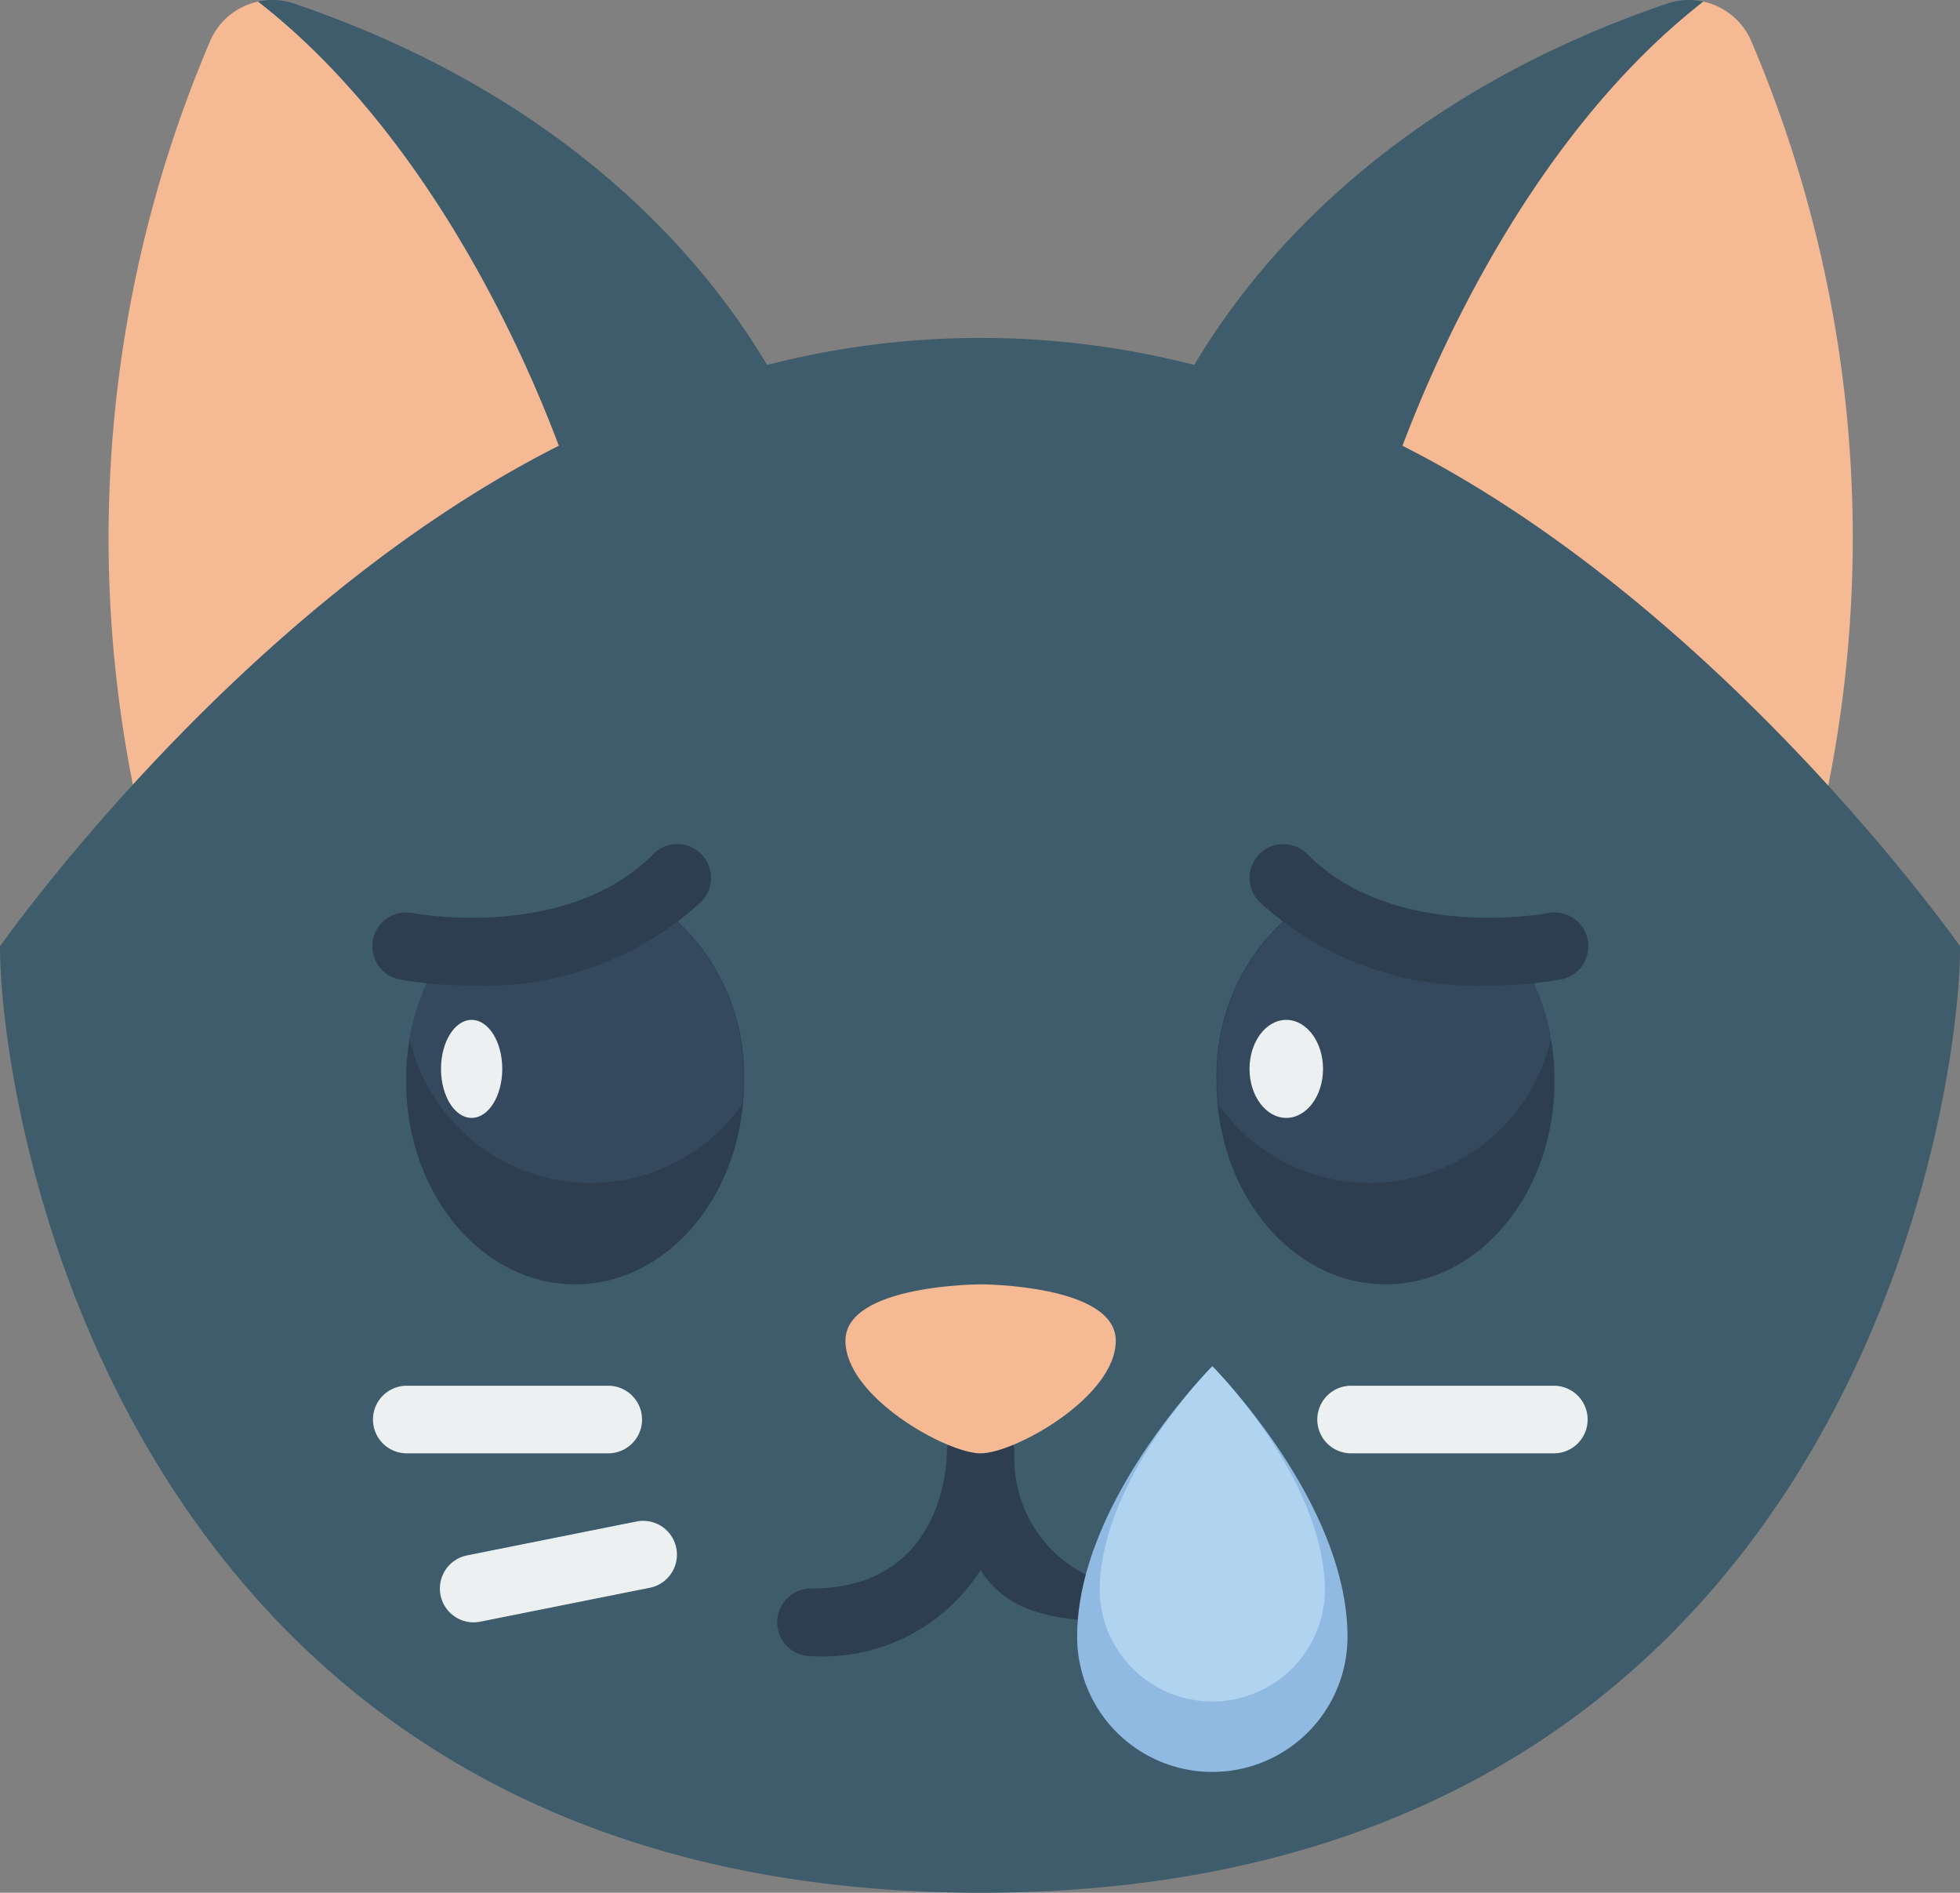 <svg id="_037---Check-Temperature" data-name="037---Check-Temperature" xmlns="http://www.w3.org/2000/svg" width="159.997" height="154.473" viewBox="0 0 159.997 154.473">
  <rect x="0" y="0" width="159.997" height="154.473" fill="#808080" stroke="none"/>
  <path id="Shape" d="M46.762,45.815,5.191,63.939A103.325,103.325,0,0,1,11.535,3.195,5.517,5.517,0,0,1,15.425.05C33.521,14.2,46.762,40.132,46.762,40.132Z" transform="translate(5.651 0.081)" fill="#f5b994"/>
  <path id="Shape-2" data-name="Shape" d="M80.654,64.049,39,40.1C39.359,38.973,52.765,13.9,70.448.05a5.517,5.517,0,0,1,3.89,3.145,103.253,103.253,0,0,1,6.317,60.854Z" transform="translate(68.584 0.081)" fill="#f5b994"/>
  <g id="Group_10" data-name="Group 10">
    <path id="Shape-3" data-name="Shape" d="M52.825,37.457,35.226,45.9l-1.71-5.683S25.736,14.285,7.64.133A5.418,5.418,0,0,1,10.592.3c22.51,7.669,33.6,21.075,38.592,29.489.3.469.552.938.8,1.379a36.093,36.093,0,0,1,2.841,6.29Z" transform="translate(13.435 -0.003)" fill="#3f5c6c"/>
    <path id="Shape-4" data-name="Shape" d="M76.884.133C59.2,13.982,51.367,39.057,51.009,40.188L35.34,29.788C40.333,21.374,51.422,7.968,73.932.3A5.418,5.418,0,0,1,76.884.133Z" transform="translate(62.148 -0.003)" fill="#3f5c6c"/>
    <path id="Shape-5" data-name="Shape" d="M45.627,18.795C19.31,32.069,0,59.655,0,59.655c0,13.793,10.1,77.24,80.054,77.24S160,73.447,160,59.655c0,0-19.31-27.586-45.516-40.854L97.488,12.207a69.968,69.968,0,0,0-34.868,0Z" transform="translate(0 17.578)" fill="#3f5c6c"/>
  </g>
  <path id="Shape-6" data-name="Shape" d="M53.313,58.555c-7.106,0-11.324-.439-13.743-4.27a15.274,15.274,0,0,1-13.793,7.023,2.759,2.759,0,1,1,0-5.517c10.91,0,11.034-10.585,11.034-11.034a2.759,2.759,0,1,1,5.517,0A10.621,10.621,0,0,0,53.362,55.791a2.759,2.759,0,0,1,2.759,2.759c0,1.523-1.285.006-2.808.006Z" transform="translate(40.479 73.85)" fill="#2c3e50"/>
  <path id="Shape-7" data-name="Shape" d="M32.018,26.638A17.172,17.172,0,0,1,39.6,41.429c0,9.131-6.179,16.551-13.793,16.551S12.019,50.56,12.019,41.429a18.571,18.571,0,0,1,3.228-10.648Z" transform="translate(21.134 46.838)" fill="#2c3e50"/>
  <path id="Shape-8" data-name="Shape" d="M15.777,53.28a2.759,2.759,0,0,1-.552-5.462l13.793-2.759a2.759,2.759,0,1,1,1.081,5.41L16.307,53.227a2.812,2.812,0,0,1-.53.052Z" transform="translate(22.889 79.125)" fill="#ecf0f1"/>
  <path id="Shape-9" data-name="Shape" d="M30.328,46.517H13.777a2.759,2.759,0,0,1,0-5.517H30.328a2.759,2.759,0,0,1,0,5.517Z" transform="translate(19.376 72.094)" fill="#ecf0f1"/>
  <path id="Shape-10" data-name="Shape" d="M58.31,46.517H41.759a2.759,2.759,0,1,1,0-5.517H58.31a2.759,2.759,0,0,1,0,5.517Z" transform="translate(68.584 72.094)" fill="#ecf0f1"/>
  <path id="Shape-11" data-name="Shape" d="M39.375,41.426a13.985,13.985,0,0,1-.11,1.876A15.15,15.15,0,0,1,12.12,37.895a17.8,17.8,0,0,1,2.9-7.117L31.789,26.64A17.172,17.172,0,0,1,39.375,41.426Z" transform="translate(21.314 46.841)" fill="#35495e"/>
  <path id="Shape-12" data-name="Shape" d="M19.177,36.5a32.924,32.924,0,0,1-5.939-.5,2.759,2.759,0,0,1,1.079-5.412c.185.039,12.491,2.323,19.586-4.761a2.759,2.759,0,1,1,3.9,3.9A26.088,26.088,0,0,1,19.177,36.5Z" transform="translate(19.375 43.932)" fill="#2c3e50"/>
  <ellipse id="Oval" cx="2.5" cy="4" rx="2.5" ry="4" transform="translate(36 83.235)" fill="#ecf0f1"/>
  <path id="Shape-13" data-name="Shape" d="M43.591,26.638a17.172,17.172,0,0,0-7.586,14.791c0,9.131,6.179,16.551,13.793,16.551S63.591,50.56,63.591,41.429a18.571,18.571,0,0,0-3.228-10.648Z" transform="translate(63.303 46.838)" fill="#2c3e50"/>
  <path id="Shape-14" data-name="Shape" d="M36.023,41.426a13.985,13.985,0,0,0,.11,1.876,15.15,15.15,0,0,0,27.144-5.407,17.8,17.8,0,0,0-2.9-7.117L43.609,26.64a17.172,17.172,0,0,0-7.586,14.786Z" transform="translate(63.335 46.841)" fill="#35495e"/>
  <path id="Shape-15" data-name="Shape" d="M56.454,36.5a32.924,32.924,0,0,0,5.939-.5,2.759,2.759,0,0,0-1.079-5.412c-.185.039-12.491,2.323-19.586-4.761a2.759,2.759,0,1,0-3.9,3.9A26.088,26.088,0,0,0,56.454,36.5Z" transform="translate(65.042 43.932)" fill="#2c3e50"/>
  <ellipse id="Oval-2" data-name="Oval" cx="3" cy="4" rx="3" ry="4" transform="translate(102 83.235)" fill="#ecf0f1"/>
  <path id="Shape-16" data-name="Shape" d="M36.052,38s11.034,0,11.034,4.6-8.276,9.194-11.034,9.194-11.034-4.6-11.034-9.194S36.052,38,36.052,38Z" transform="translate(43.996 66.819)" fill="#f5b994"/>
  <path id="Shape-17" data-name="Shape" d="M72.069,53.069a11.034,11.034,0,1,1-22.069,0C50,42.034,61.034,31,61.034,31S72.069,42.034,72.069,53.069Z" transform="translate(37.929 80.509)" fill="#90bae1"/>
  <path id="Shape-18" data-name="Shape" d="M69.06,49.389a9.2,9.2,0,0,1-18.394,0c0-9.2,9.2-18.389,9.2-18.389S69.06,40.192,69.06,49.389Z" transform="translate(39.1 80.509)" fill="#b0d3f0"/>
</svg>
